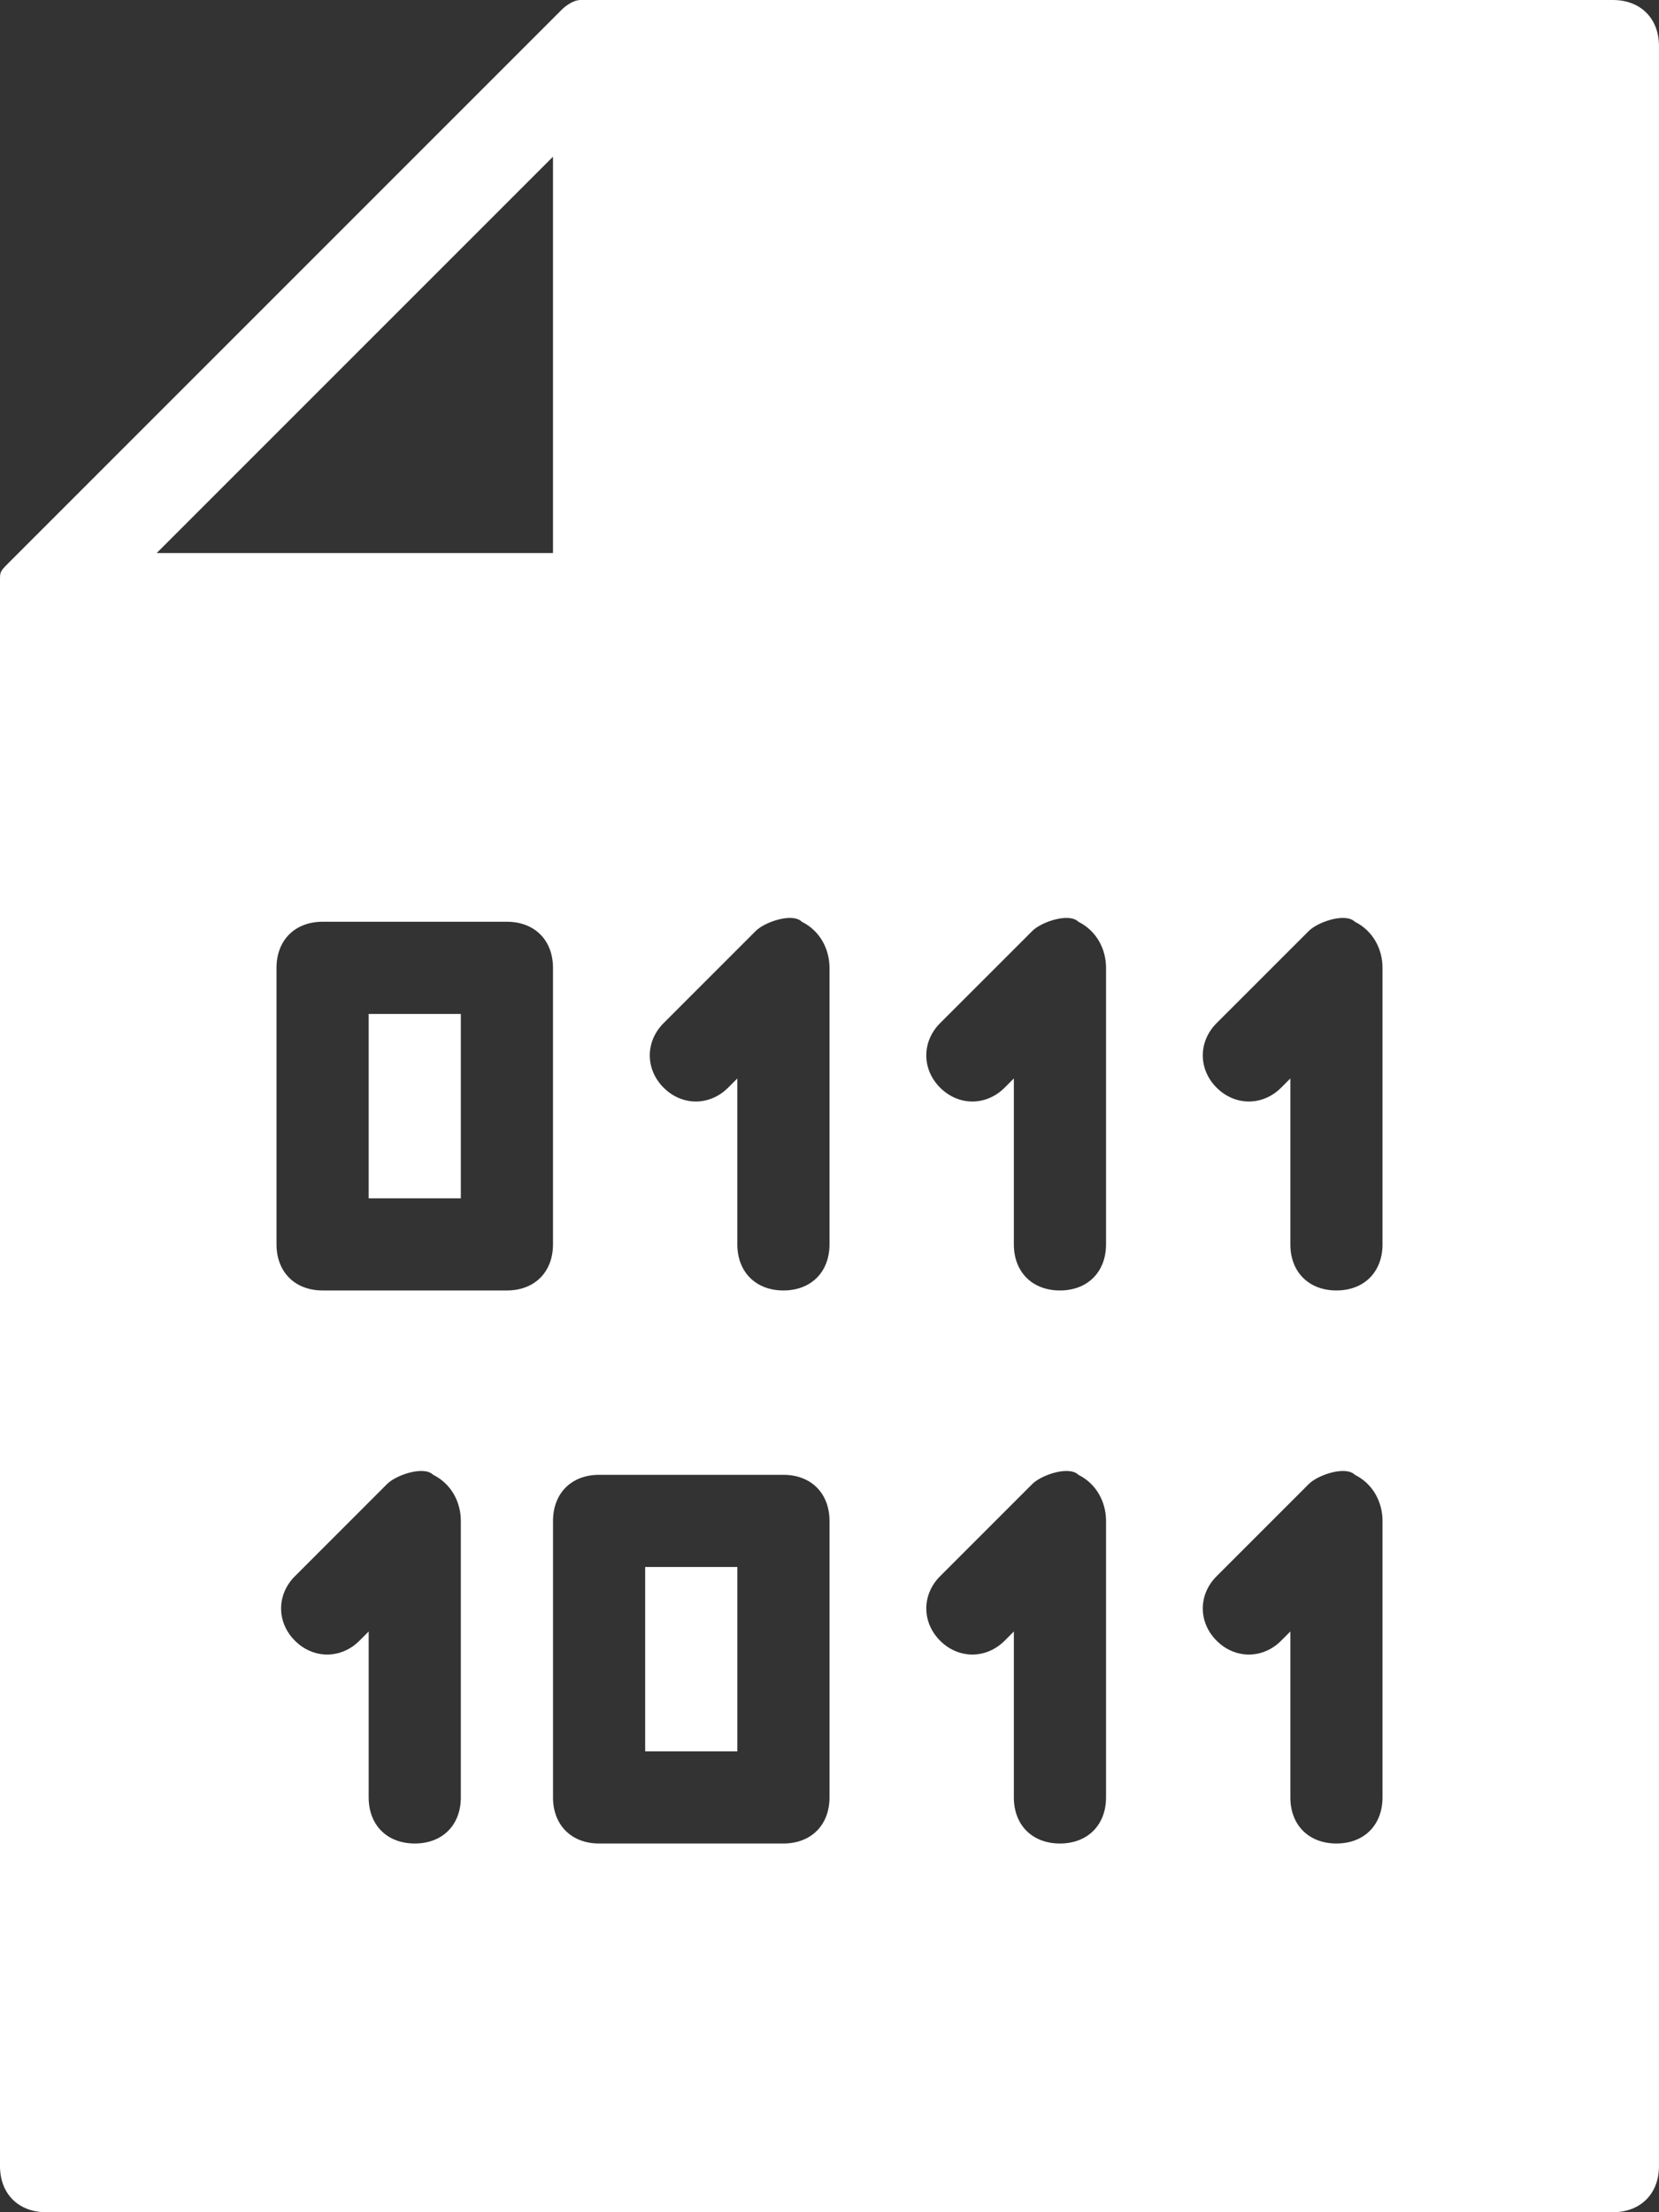 <?xml version="1.0" encoding="utf-8"?>
<!-- Generator: Adobe Illustrator 16.0.0, SVG Export Plug-In . SVG Version: 6.00 Build 0)  -->
<!DOCTYPE svg PUBLIC "-//W3C//DTD SVG 1.1//EN" "http://www.w3.org/Graphics/SVG/1.1/DTD/svg11.dtd">
<svg version="1.1" id="Layer_1" xmlns="http://www.w3.org/2000/svg" xmlns:xlink="http://www.w3.org/1999/xlink" x="0px" y="0px"
	 width="58px" height="77.333px" viewBox="151 141.333 58 77.333" enable-background="new 151 141.333 58 77.333"
	 xml:space="preserve">
<rect x="151" y="141.333" width="58" height="77.333" fill="#333333" stroke="none"/>
<g>
	<g>
		<g>
			<path fill="#FFFFFF" d="M207.389,141.333h-35.444c0,0,0,0-0.322,0c0,0,0,0-0.322,0s-0.645,0.322-0.645,0.322l-19.333,19.333
				C151,161.311,151,161.311,151,161.633c0,0,0,0,0,0.322c0,0,0,0,0,0.322v54.778c0,0.967,0.645,1.611,1.611,1.611h54.777
				c0.967,0,1.611-0.645,1.611-1.611v-74.111C209,141.978,208.355,141.333,207.389,141.333z M170.333,146.811v13.855h-13.855
				L170.333,146.811z M165.5,205.777c-0.967,0-1.611-0.644-1.611-1.61v-5.801l-0.322,0.322c-0.645,0.645-1.611,0.645-2.256,0
				s-0.645-1.611,0-2.255l3.222-3.223c0.322-0.322,1.289-0.645,1.611-0.322c0.645,0.322,0.967,0.967,0.967,1.611v9.667l0,0
				C167.111,205.134,166.467,205.777,165.5,205.777z M168.722,186.444h-6.444c-0.967,0-1.611-0.645-1.611-1.611v-9.667
				c0-0.967,0.645-1.611,1.611-1.611h6.444c0.967,0,1.611,0.644,1.611,1.611v9.667C170.333,185.8,169.689,186.444,168.722,186.444z
				 M180,204.167c0,0.967-0.645,1.61-1.611,1.61h-6.444c-0.967,0-1.611-0.644-1.611-1.61V194.5c0-0.967,0.644-1.611,1.611-1.611
				h6.444c0.967,0,1.611,0.645,1.611,1.611V204.167z M178.389,186.444c-0.966,0-1.611-0.645-1.611-1.611v-5.8l-0.322,0.322
				c-0.645,0.645-1.611,0.645-2.256,0c-0.644-0.645-0.644-1.611,0-2.256l3.222-3.222c0.322-0.322,1.289-0.645,1.611-0.322
				c0.645,0.322,0.967,0.966,0.967,1.611v9.667l0,0C180,185.8,179.355,186.444,178.389,186.444z M188.056,205.777
				c-0.967,0-1.611-0.644-1.611-1.61v-5.801l-0.322,0.322c-0.645,0.645-1.611,0.645-2.256,0c-0.644-0.645-0.644-1.611,0-2.255
				l3.223-3.223c0.322-0.322,1.289-0.645,1.611-0.322c0.645,0.322,0.967,0.967,0.967,1.611v9.667l0,0
				C189.667,205.134,189.022,205.777,188.056,205.777z M188.056,186.444c-0.967,0-1.611-0.645-1.611-1.611v-5.8l-0.322,0.322
				c-0.645,0.645-1.611,0.645-2.256,0c-0.644-0.645-0.644-1.611,0-2.256l3.223-3.222c0.322-0.322,1.289-0.645,1.611-0.322
				c0.645,0.322,0.967,0.966,0.967,1.611v9.667l0,0C189.667,185.8,189.022,186.444,188.056,186.444z M197.723,205.777
				c-0.967,0-1.611-0.644-1.611-1.61v-5.801l-0.322,0.322c-0.645,0.645-1.611,0.645-2.256,0s-0.645-1.611,0-2.255l3.223-3.223
				c0.321-0.322,1.288-0.645,1.61-0.322c0.645,0.322,0.967,0.967,0.967,1.611v9.667l0,0
				C199.333,205.134,198.688,205.777,197.723,205.777z M197.723,186.444c-0.967,0-1.611-0.645-1.611-1.611v-5.8l-0.322,0.322
				c-0.645,0.645-1.611,0.645-2.256,0s-0.645-1.611,0-2.256l3.223-3.222c0.321-0.322,1.288-0.645,1.61-0.322
				c0.645,0.322,0.967,0.966,0.967,1.611v9.667l0,0C199.333,185.8,198.688,186.444,197.723,186.444z"/>
			<rect x="173.556" y="196.111" fill="#FFFFFF" width="3.222" height="6.444"/>
			<rect x="163.889" y="176.778" fill="#FFFFFF" width="3.222" height="6.445"/>
		</g>
	</g>
</g>
</svg>
